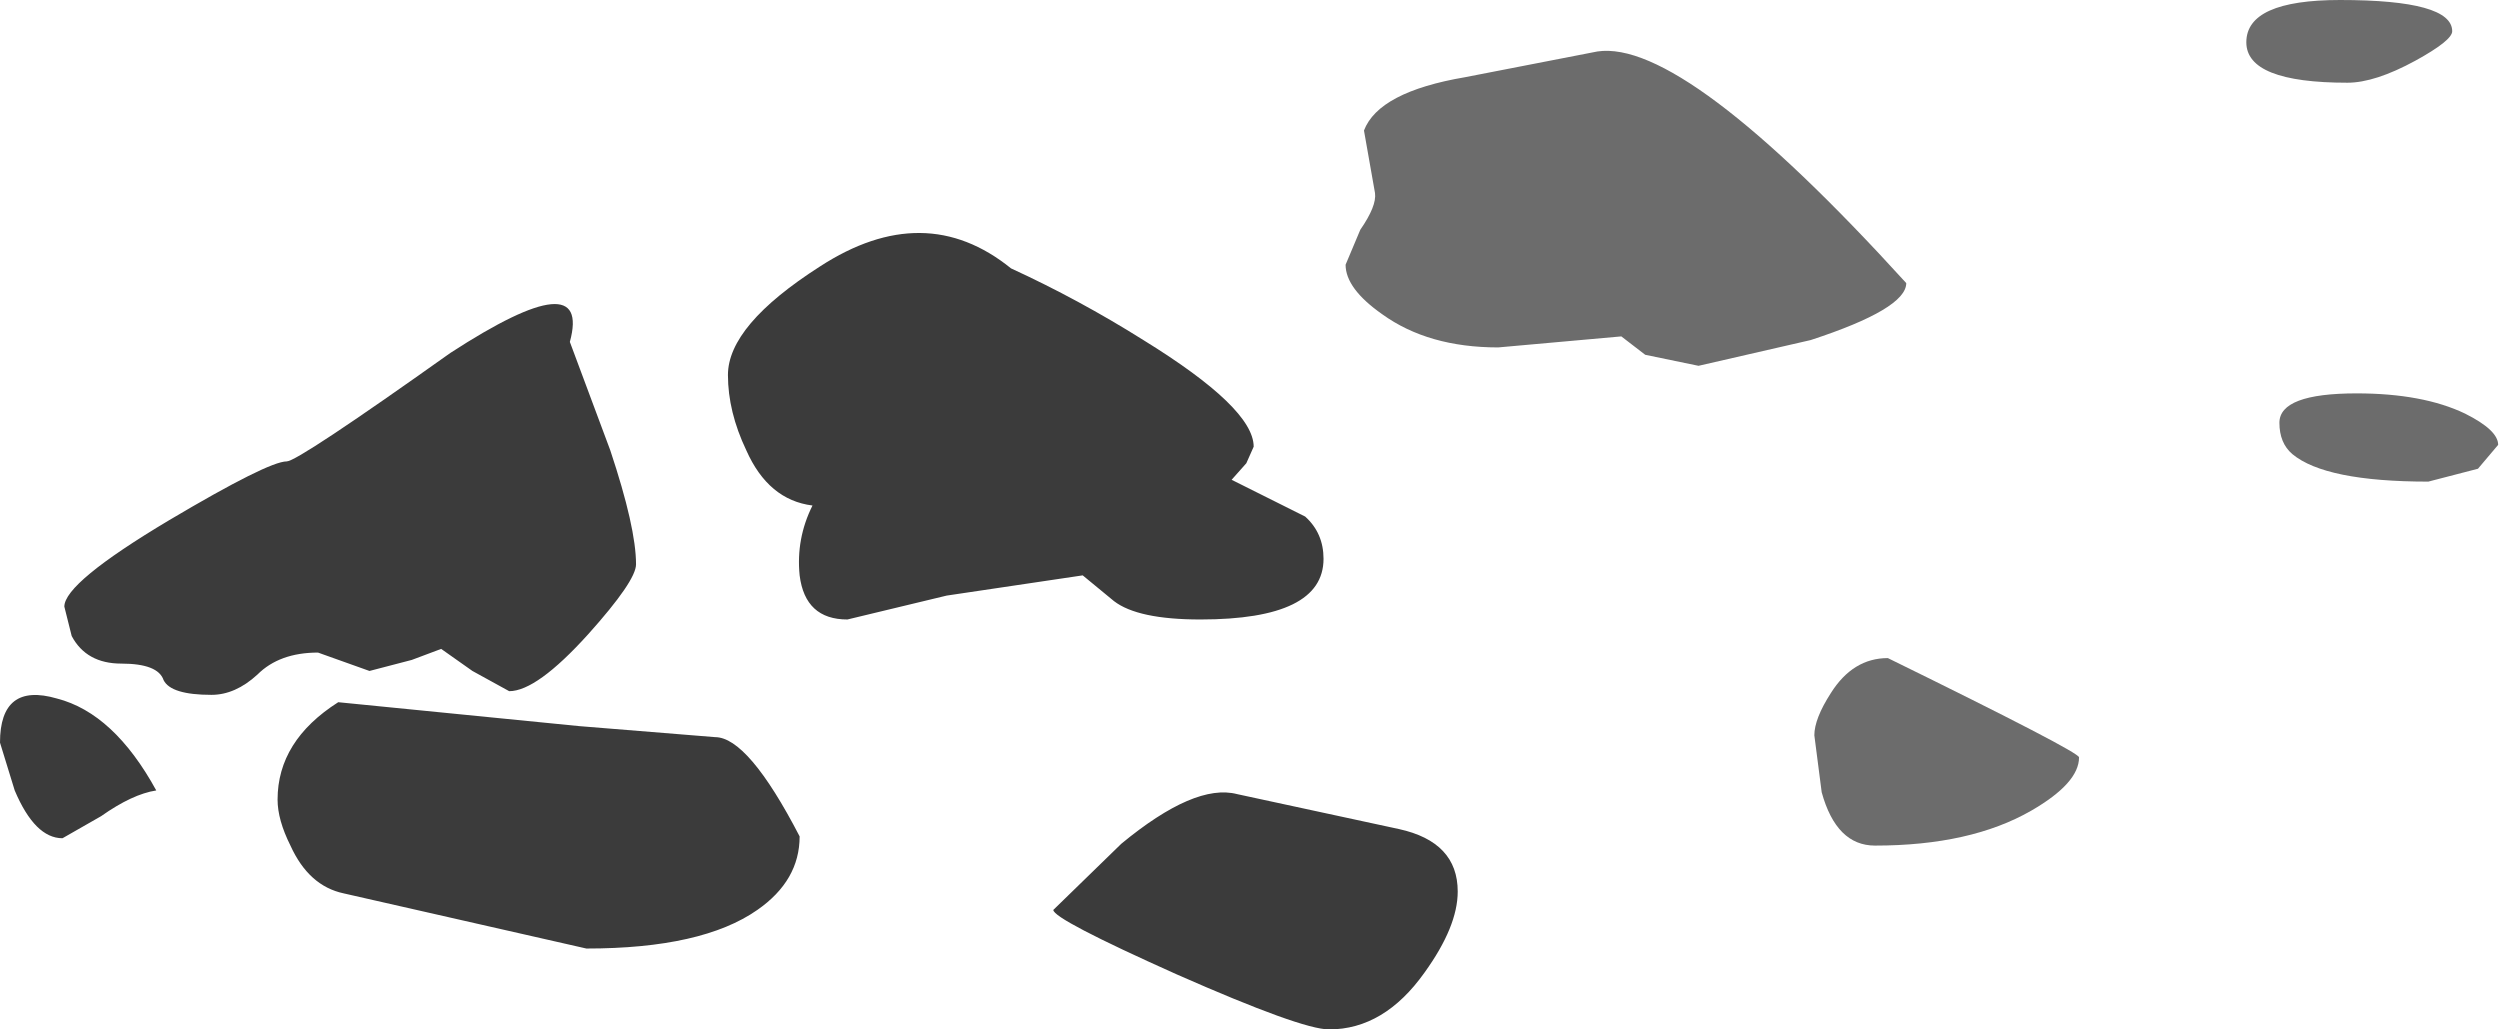 <?xml version="1.0" encoding="utf-8"?>
<svg version="1.1" id="Layer_1"
xmlns="http://www.w3.org/2000/svg"
xmlns:xlink="http://www.w3.org/1999/xlink"
width="68px" height="28px"
xml:space="preserve">
<g id="381" transform="matrix(1, 0, 0, 1, -64.85, 8.5)">
<path style="fill:#0B0B0B;fill-opacity:0.8" d="M92.35,-1.2Q94.2 -0.35 95.95 0.75Q98.95 2.6 98.95 3.65L98.75 4.1L98.35 4.55L100.35 5.55Q100.85 6 100.85 6.7Q100.85 8.35 97.5 8.35Q95.8 8.35 95.15 7.85L94.3 7.15L90.6 7.7L87.9 8.35Q86.75 8.35 86.6 7.15Q86.5 6.15 86.95 5.25Q85.75 5.1 85.15 3.75Q84.65 2.7 84.65 1.7Q84.65 0.35 87.15 -1.25Q90 -3.1 92.35 -1.2M104.5,15.75Q104.5 16.7 103.6 17.95Q102.5 19.5 101 19.5Q100.25 19.5 96.85 18Q93.5 16.5 93.5 16.25L95.35 14.45Q97.35 12.8 98.5 13.1L102.9 14.05Q104.5 14.4 104.5 15.75M82.15,6.85Q82.15 7.3 80.85 8.75Q79.45 10.3 78.7 10.3L77.7 9.75L76.85 9.15L76.05 9.45L74.9 9.75L74.2 9.5L73.5 9.25Q72.45 9.25 71.85 9.85Q71.25 10.4 70.6 10.4Q69.5 10.4 69.3 10Q69.15 9.55 68.15 9.55Q67.2 9.55 66.8 8.8L66.6 8Q66.6 7.35 69.45 5.65Q72.15 4.05 72.65 4.05Q72.95 4.05 77.1 1.1Q80.95 -1.4 80.35 0.8L81.45 3.75Q82.15 5.85 82.15 6.85M85.45,16.25Q83.95 17.3 80.8 17.3L74.2 15.8Q73.25 15.6 72.75 14.5Q72.4 13.8 72.4 13.25Q72.4 11.65 74.05 10.6L80.6 11.25L84.3 11.55Q85.2 11.55 86.6 14.25Q86.6 15.45 85.45 16.25M66.4,10.5Q67.95 10.9 69.1 13Q68.45 13.1 67.6 13.7L66.55 14.3Q65.8 14.3 65.25 13L64.85 11.7Q64.85 10.05 66.4 10.5" />
<path style="fill:#0B0B0B;fill-opacity:0.6" d="M101.95,-4.95Q102.35 -6 104.7 -6.4L108.3 -7.1Q110.65 -7.45 116.7 -0.8Q116.7 -0.1 114.1 0.75L111.05 1.45L109.6 1.15L108.95 0.65L105.6 0.95Q103.7 0.95 102.45 0.05Q101.45 -0.65 101.45 -1.3L101.85 -2.25Q102.3 -2.9 102.25 -3.25L101.95 -4.95M130.55,-6.85Q129.45 -6.25 128.7 -6.25Q125.95 -6.25 125.95 -7.35Q125.95 -8.5 128.5 -8.5Q131.55 -8.5 131.55 -7.65Q131.55 -7.4 130.55 -6.85M132.8,3.6L132.25 4.25L130.9 4.6Q128.1 4.6 127.2 3.85Q126.85 3.55 126.85 3Q126.85 2.2 128.95 2.2Q130.75 2.2 131.9 2.75Q132.8 3.2 132.8 3.6M121.4,12.1Q121.4 12.8 120.1 13.55Q118.45 14.5 115.85 14.5Q114.8 14.5 114.4 13.05L114.2 11.5Q114.2 11.05 114.65 10.35Q115.25 9.4 116.2 9.4Q121.4 11.95 121.4 12.1" />
</g>
</svg>
